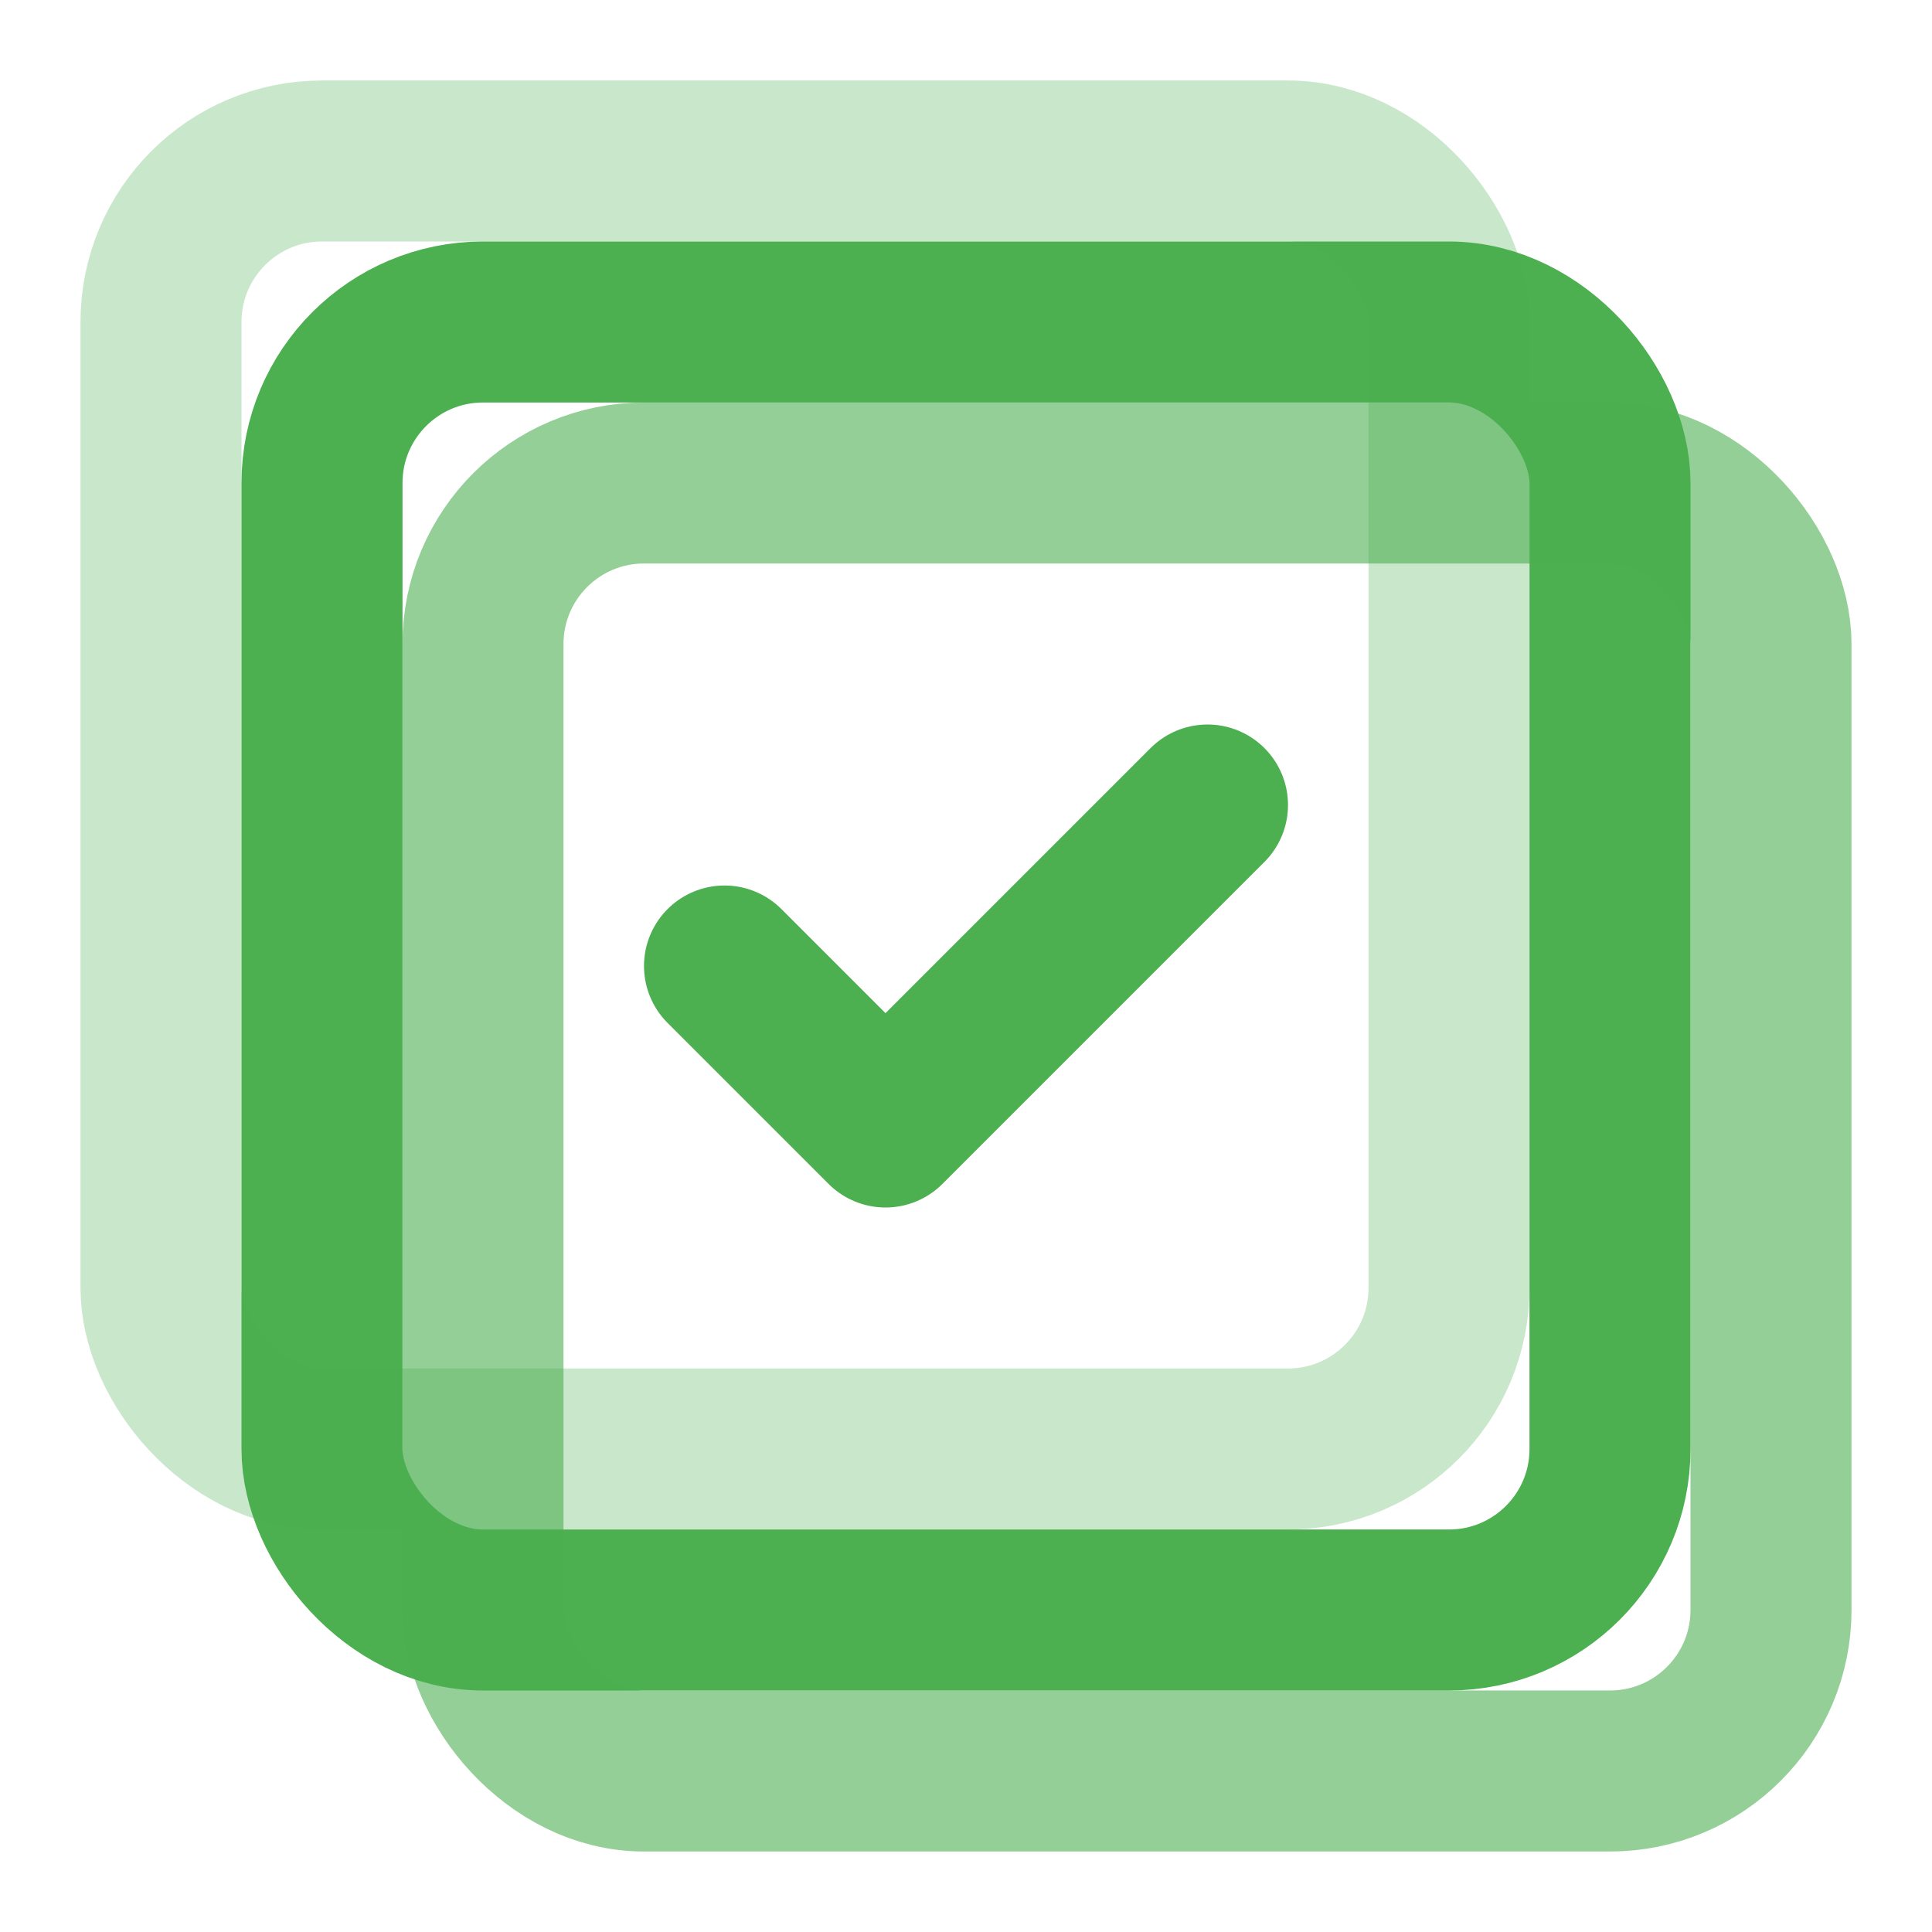 <?xml version="1.0" encoding="UTF-8"?>
<svg width="24" height="24" viewBox="0 0 24 24" fill="none" xmlns="http://www.w3.org/2000/svg">
    <rect x="4" y="4" width="16" height="16" rx="2" stroke="#4CAF50" stroke-width="2"/>
    <path d="M9 12L11 14L15 10" stroke="#4CAF50" stroke-width="2" stroke-linecap="round" stroke-linejoin="round"/>
    <rect x="2" y="2" width="16" height="16" rx="2" stroke="#4CAF50" stroke-width="2" stroke-opacity="0.3"/>
    <rect x="6" y="6" width="16" height="16" rx="2" stroke="#4CAF50" stroke-width="2" stroke-opacity="0.6"/>
</svg> 